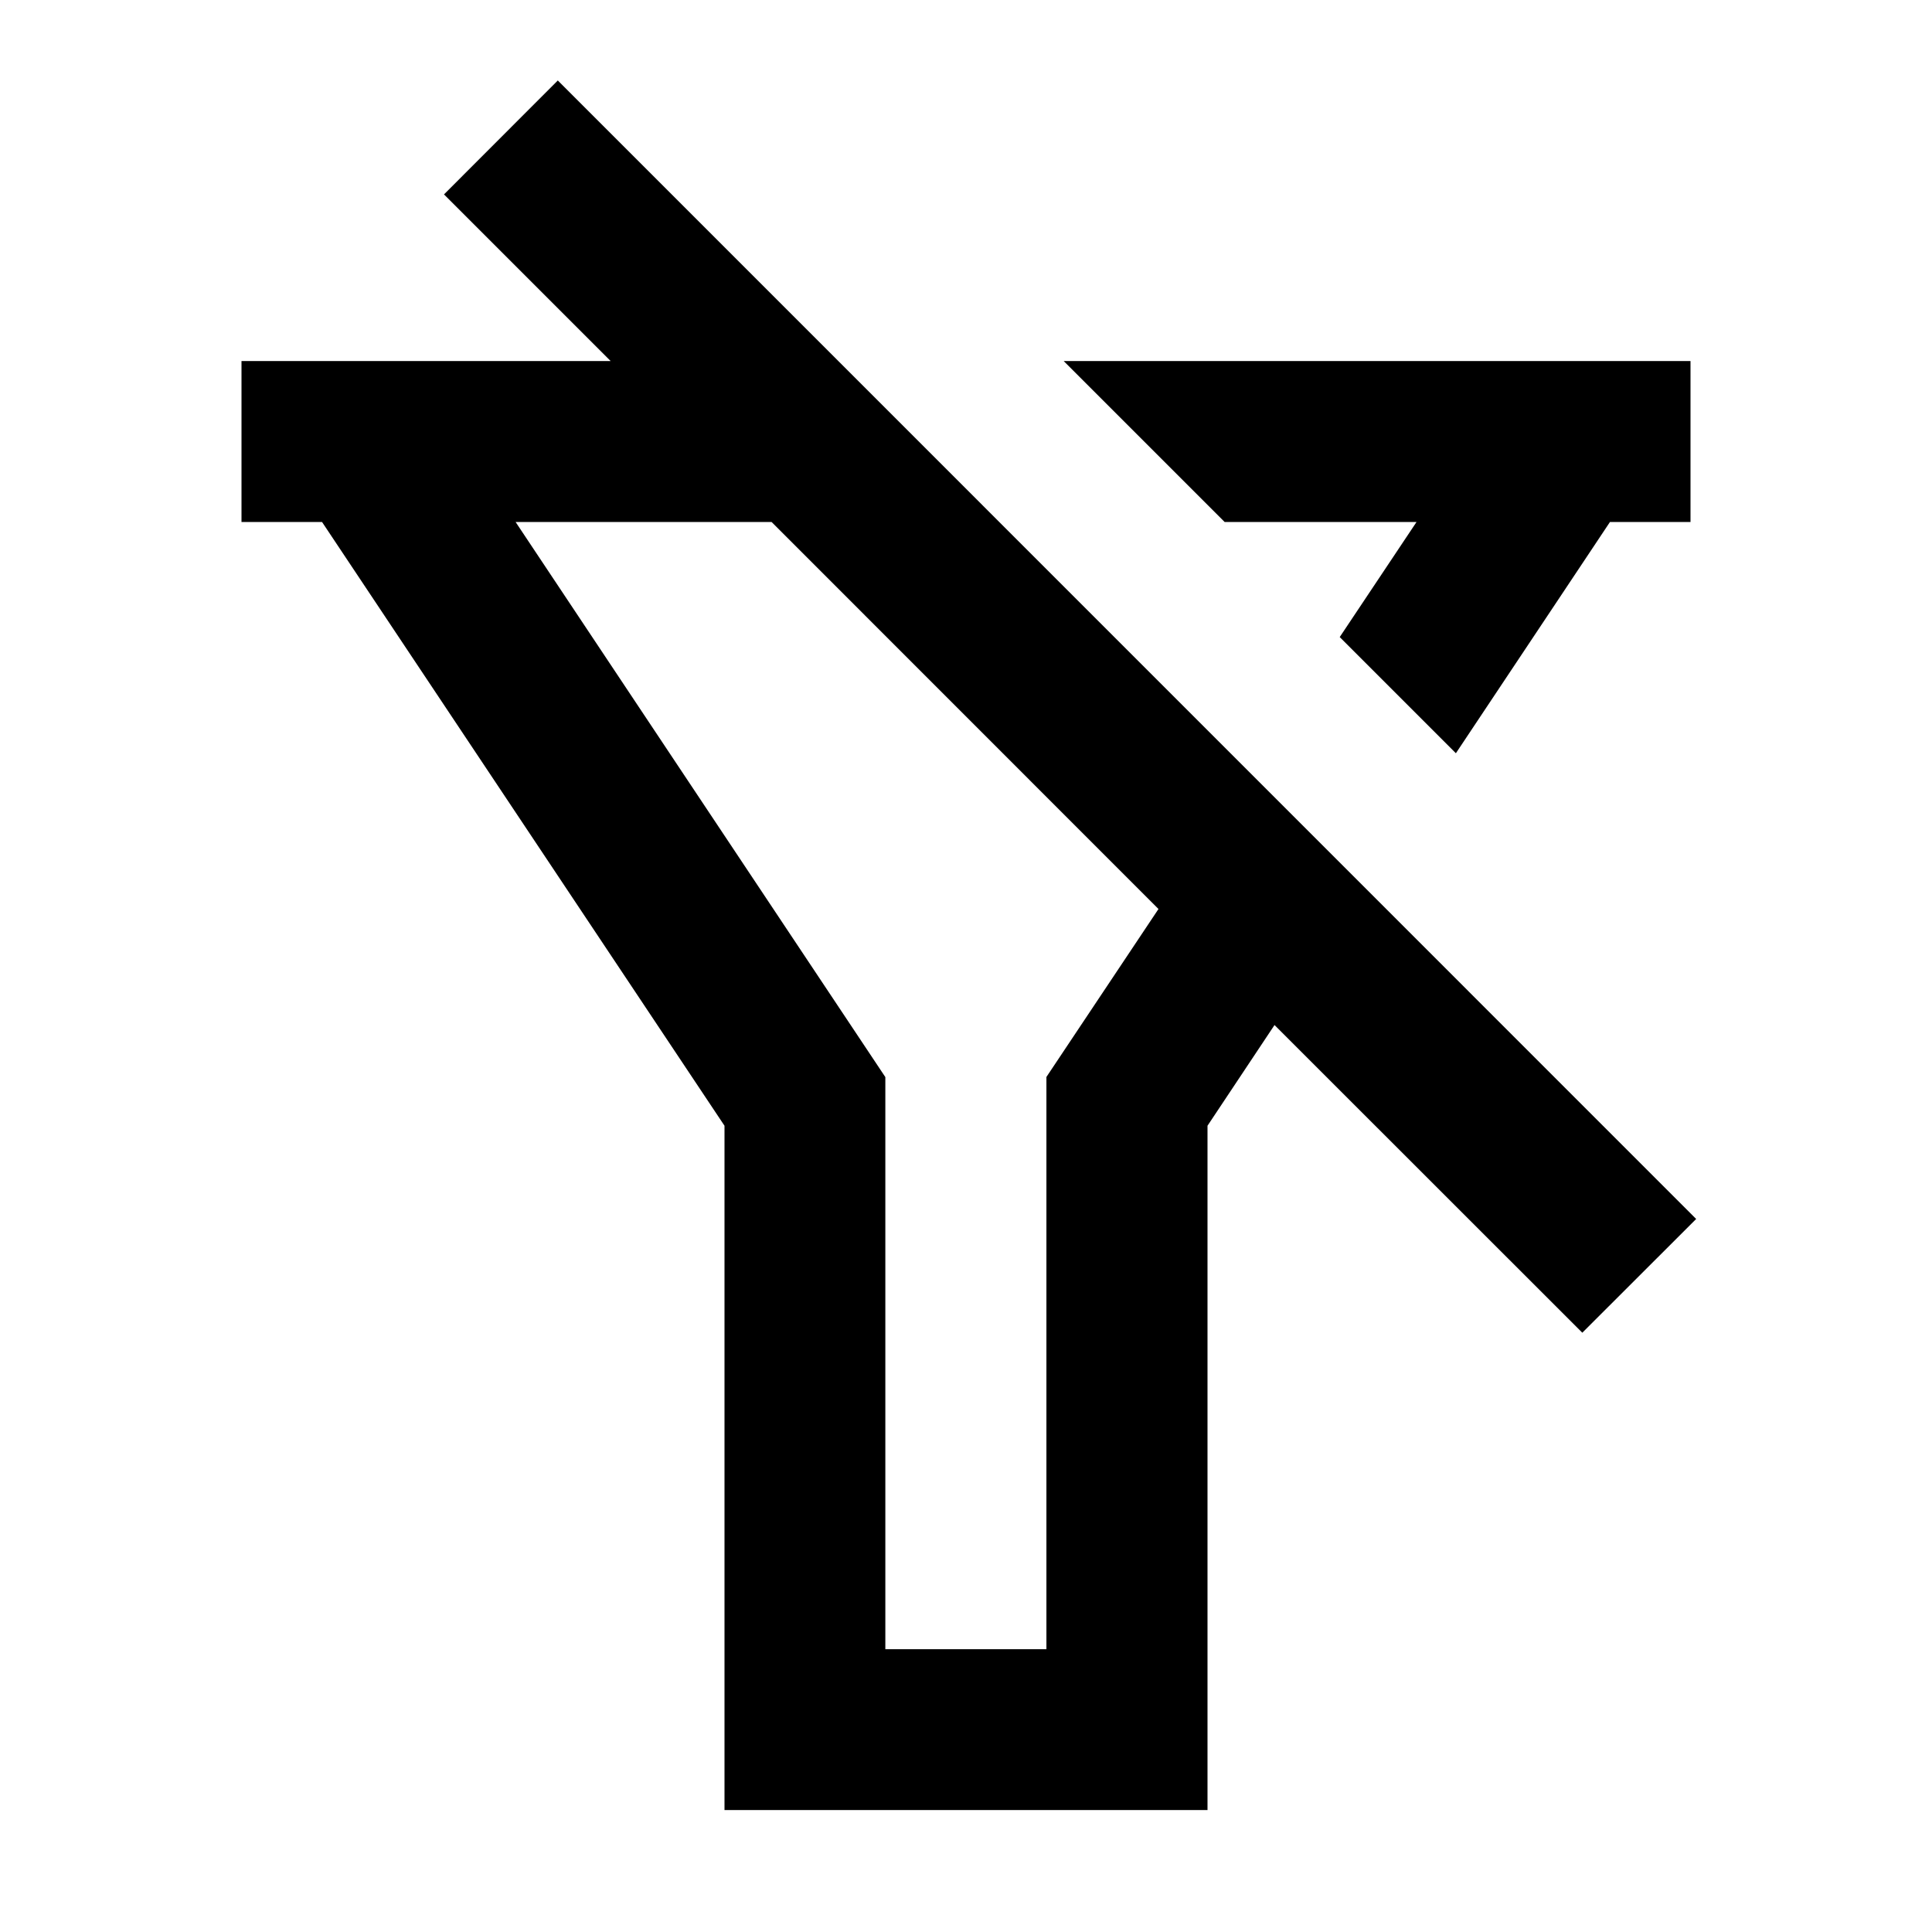 <svg width="16" height="16" xmlns="http://www.w3.org/2000/svg"><path fill-rule="evenodd" clip-rule="evenodd" d="m4.62.667 9.427 9.428-.943.942-2.549-2.548-.555.834v5.667H6V9.323l-3.333-5H2V2.99h3.057l-1.38-1.38.942-.943Zm1.77 3.656H4.27L7.332 8.92v4.738h1.334V8.919l.928-1.391L6.39 4.323Zm7.61 0V2.99H8.809l1.333 1.333h1.589l-.636.953.962.962 1.276-1.915H14Z"/></svg>